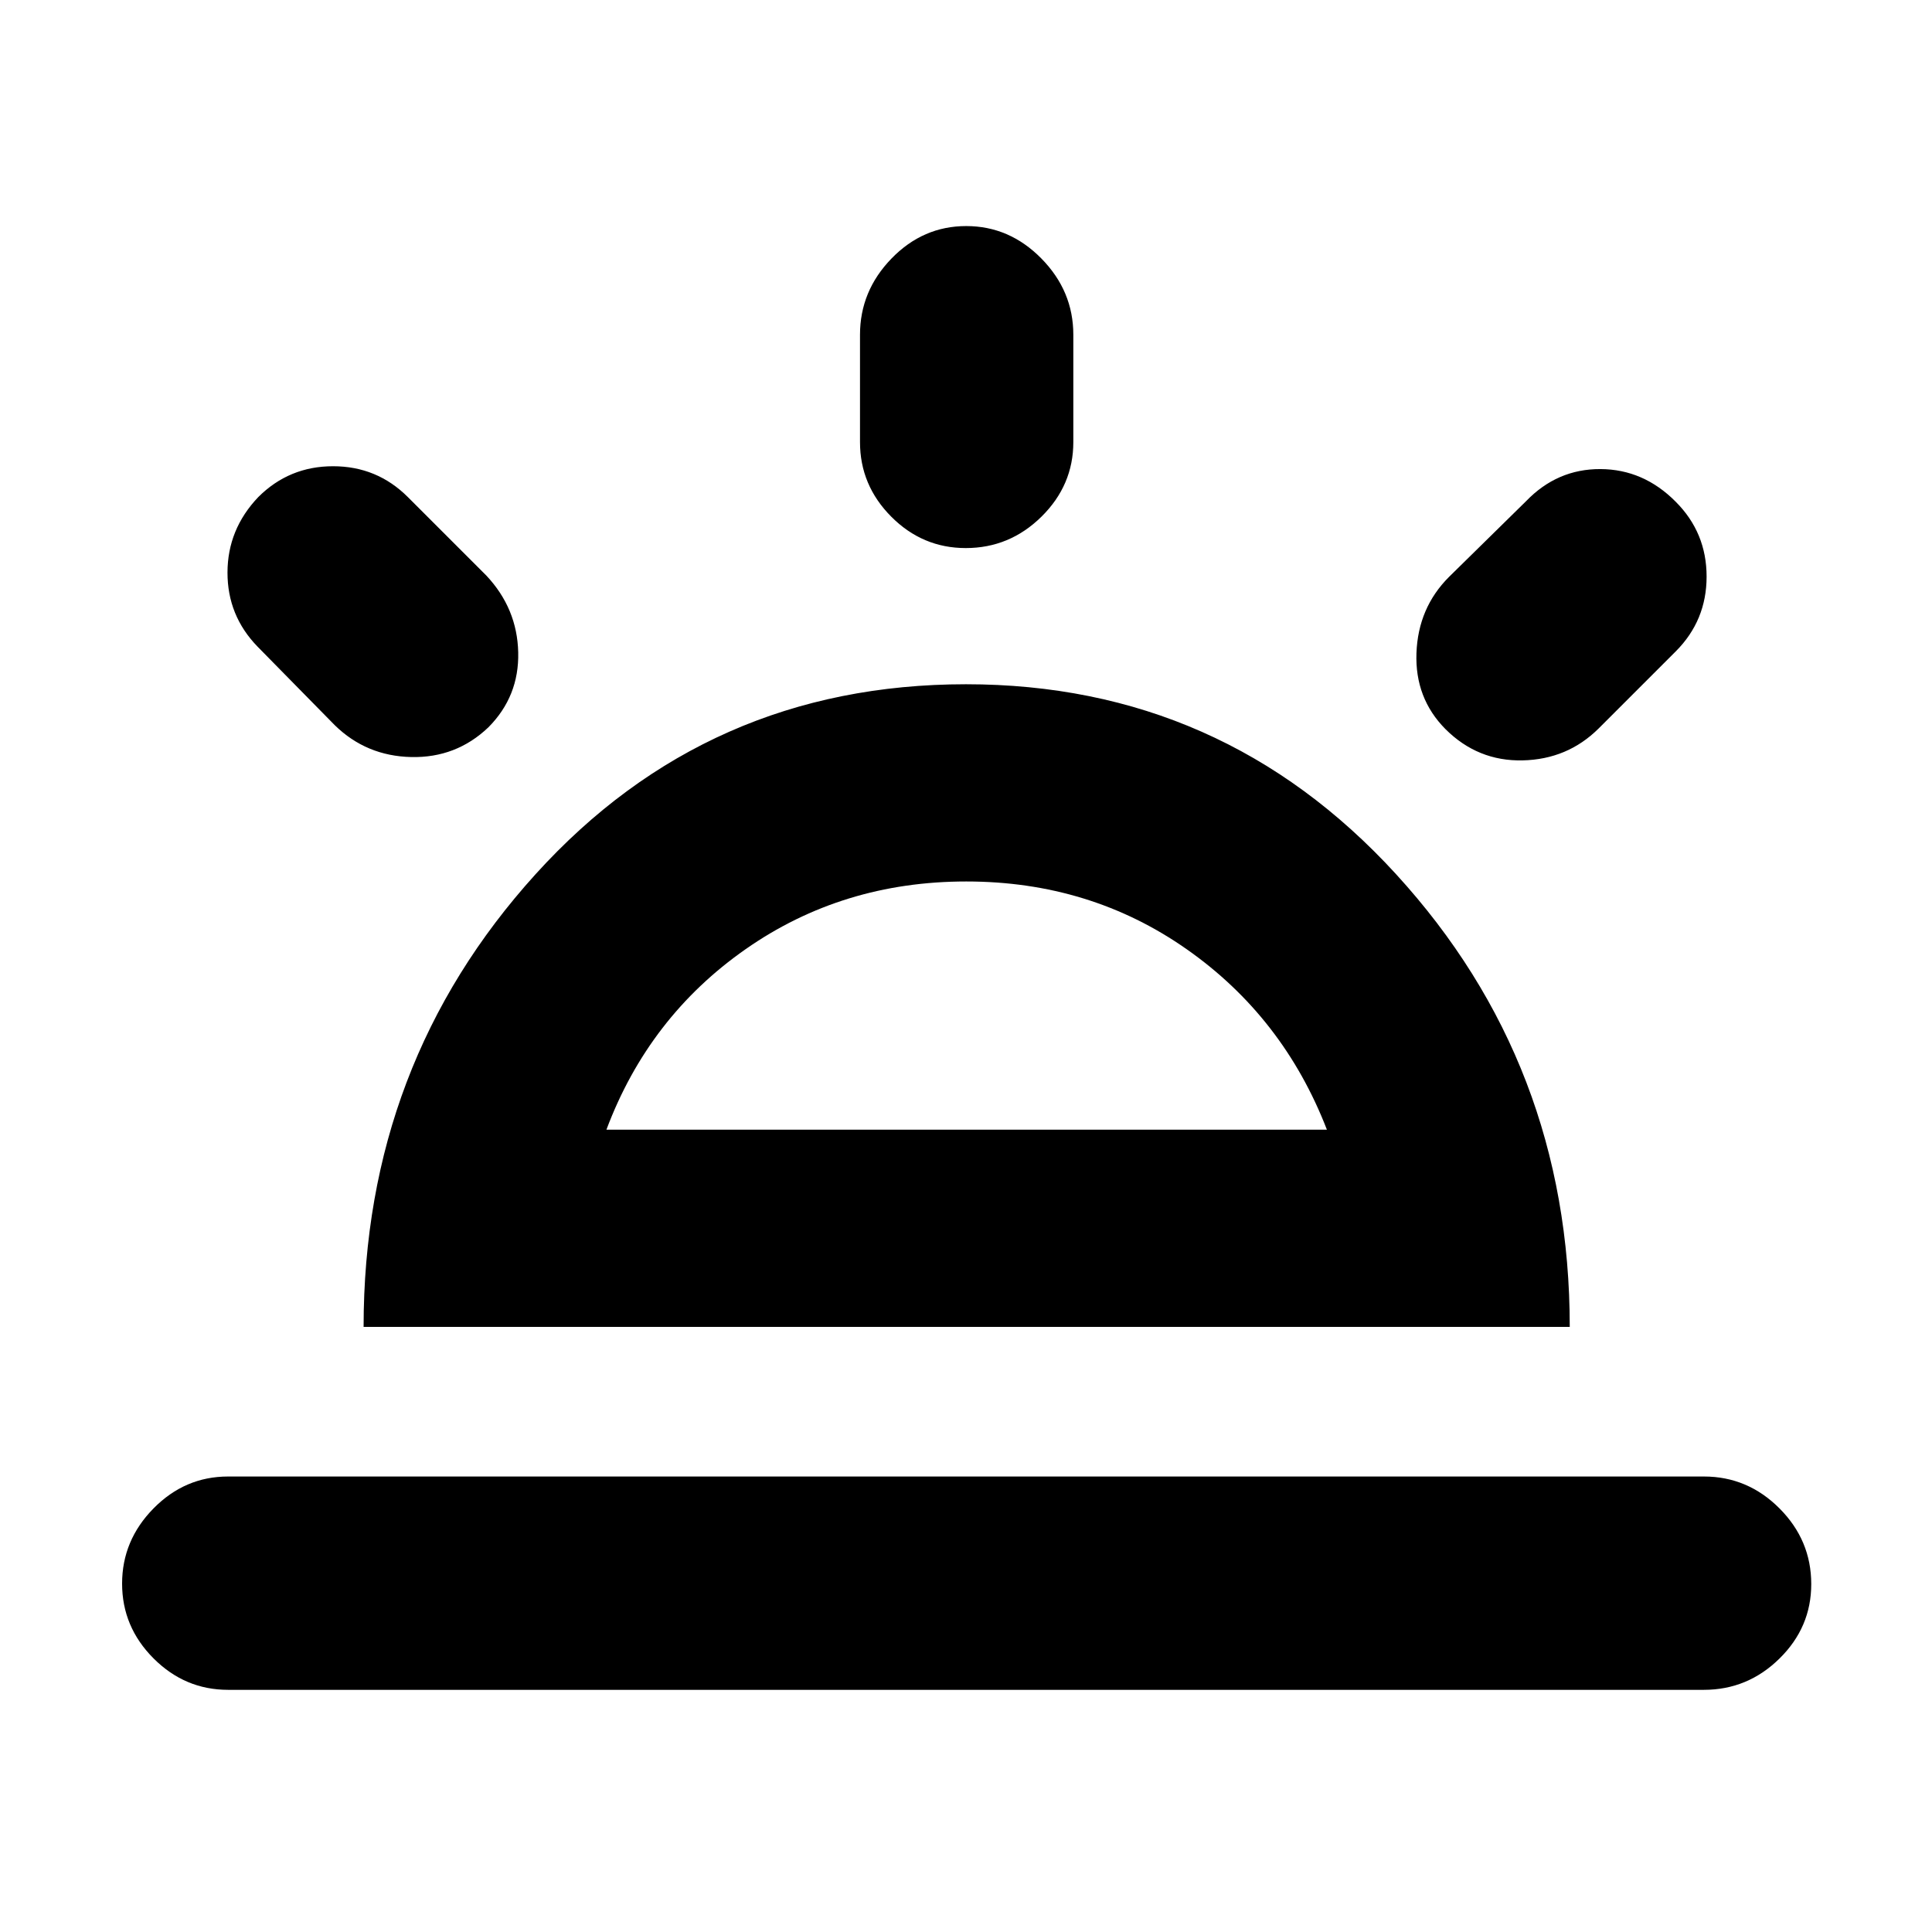 <svg xmlns="http://www.w3.org/2000/svg" height="40" viewBox="0 -960 960 960" width="40"><path d="M832.67-710.67Q848-695.33 848-673.5q0 21.83-15.33 37.17L794.33-598q-15.46 15.33-37.73 15.83-22.27.5-38.35-15.53-15.25-15.37-14.42-37.83.84-22.47 16.17-37.8L758.33-711q15.43-16 36.88-15.92 21.46.09 37.46 16.25ZM113.33-120.33q-21.45 0-37.05-15.64-15.61-15.64-15.61-37.14 0-21.49 15.61-37.36 15.6-15.86 37.05-15.86h733.34q21.73 0 37.53 15.83t15.8 37.62q0 21.5-15.8 37.02-15.8 15.53-37.53 15.53H113.33Zm366.78-727.34q21.49 0 37.36 16.14 15.86 16.13 15.86 37.86v53.34q0 21.45-15.83 37.06-15.83 15.6-37.62 15.6-21.5 0-37.02-15.6-15.53-15.61-15.53-37.06v-53.34q0-21.73 15.64-37.86 15.64-16.14 37.14-16.14ZM128.33-713q15.34-15.33 37.17-15.33 21.83 0 37.17 15.33l39 39q15.33 16.33 15.83 38.17.5 21.83-14.83 37.24-16 15.26-38.34 14.76-22.33-.5-38-15.84l-38.33-39q-15-15.42-14.96-36.87.04-21.46 15.29-37.46Zm173 314.33h358q-21.66-56-69.66-89.66Q541.68-522 480.13-522q-61.56 0-109.68 33.67-48.12 33.66-69.12 89.66Zm-120.66 98q0-130.64 85.5-224.99Q351.67-620 480-620q127.32 0 213.66 94.34Q780-431.31 780-300.67H180.67Zm299.33-98Z"/></svg>